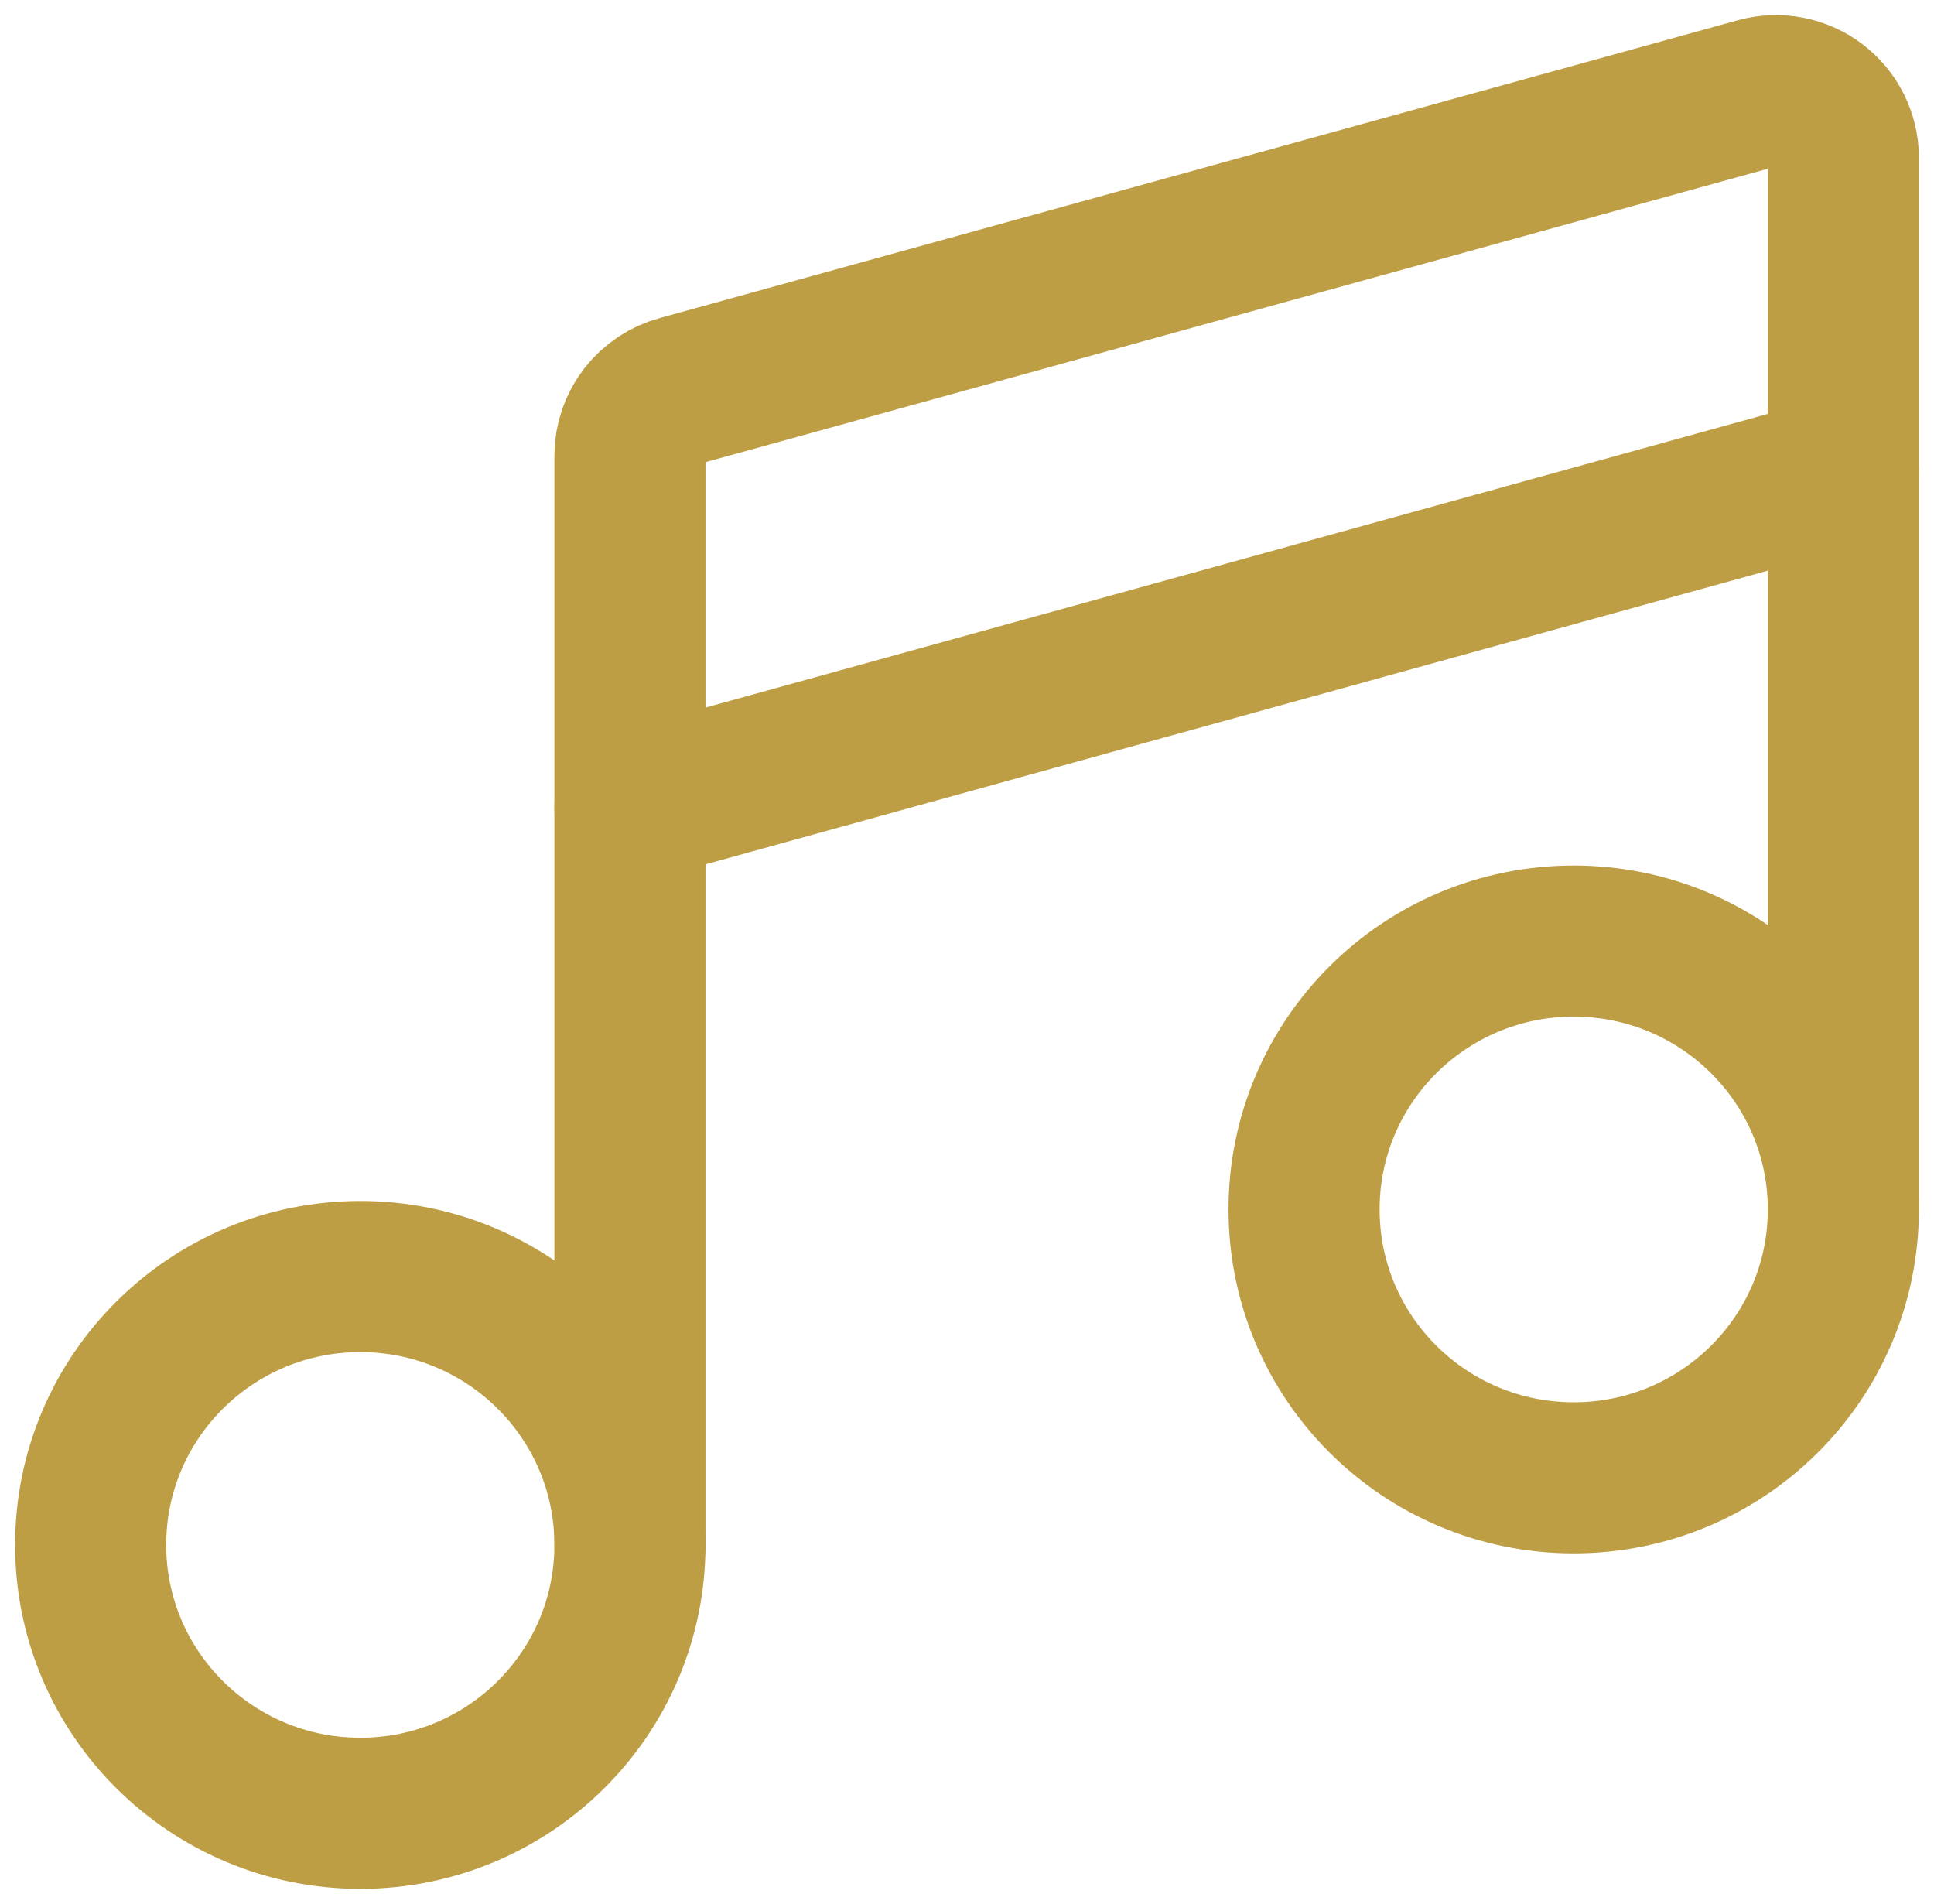 <svg width="64" height="63" viewBox="0 0 64 63" fill="none" xmlns="http://www.w3.org/2000/svg">
<path d="M11.923 60C16.851 60 20.846 56.024 20.846 51.12C20.846 46.215 16.851 42.239 11.923 42.239C6.995 42.239 3 46.215 3 51.12C3 56.024 6.995 60 11.923 60Z" stroke="#BE9E45" stroke-width="5" stroke-linecap="round" stroke-linejoin="round"/>
<path d="M52.077 48.9C57.005 48.9 61 44.924 61 40.019C61 35.115 57.005 31.139 52.077 31.139C47.149 31.139 43.154 35.115 43.154 40.019C43.154 44.924 47.149 48.9 52.077 48.9Z" stroke="#BE9E45" stroke-width="5" stroke-linecap="round" stroke-linejoin="round"/>
<path d="M61 40.019V5.208C60.998 4.868 60.918 4.533 60.765 4.229C60.613 3.925 60.392 3.66 60.121 3.454C59.849 3.248 59.534 3.107 59.199 3.042C58.864 2.976 58.519 2.988 58.189 3.076L22.497 12.934C22.025 13.06 21.608 13.337 21.31 13.722C21.012 14.107 20.849 14.579 20.846 15.065V51.12" stroke="#BE9E45" stroke-width="5" stroke-linecap="round" stroke-linejoin="round"/>
<path d="M20.846 26.698L61 15.598" stroke="#BE9E45" stroke-width="5" stroke-linecap="round" stroke-linejoin="round"/>
</svg>
